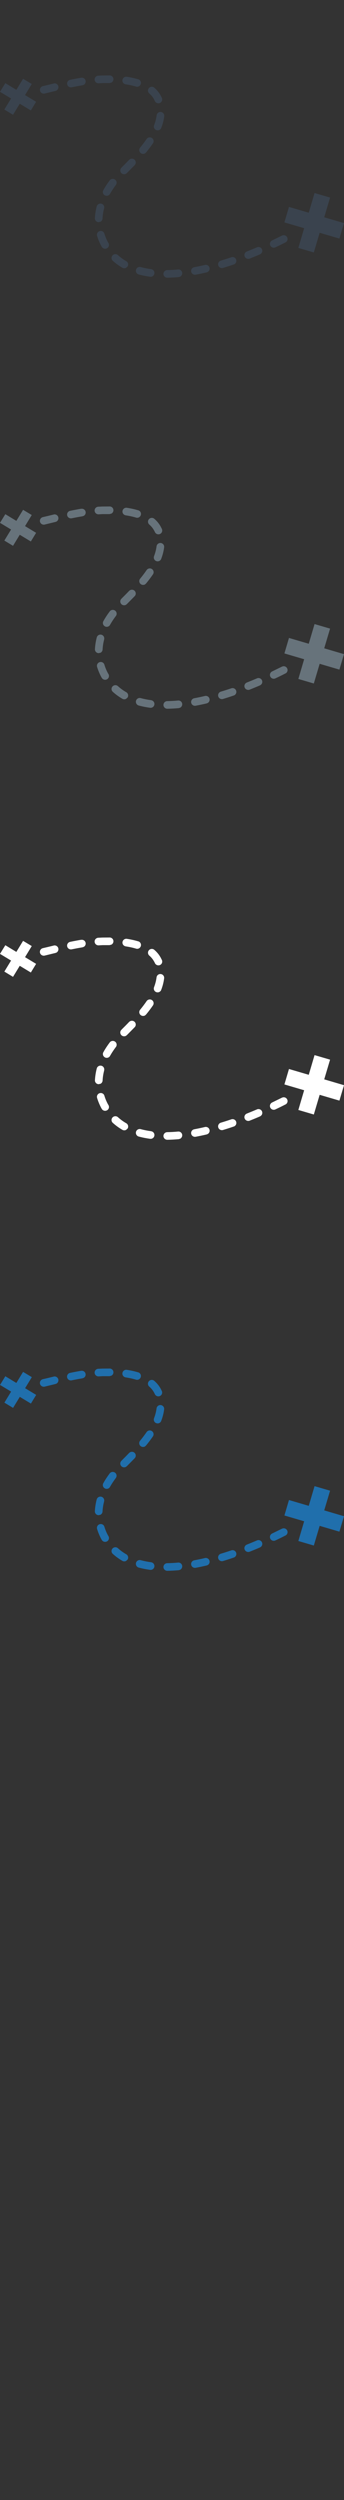 <svg width="32" height="232" viewBox="0 0 32 232" xmlns="http://www.w3.org/2000/svg"><rect x="0" y="0" width="32" height="232" fill="#333333" stroke="none"/><g fill="none"><path d="M31.572 142.14l.428-1.434-1.84-.542.545-1.828-1.444-.422-.54 1.828-1.84-.54-.424 1.435 1.836.538-.54 1.83 1.44.422.543-1.828 1.84.54zM2.957 127.796l-.81-.485-.626 1.027-1.025-.622-.492.805 1.03.62-.625 1.024.808.487.625-1.024 1.033.624.49-.805-1.03-.622.627-1.027zm7.09 14.69c-.14-.257-.253-.526-.336-.803-.053-.186-.25-.293-.44-.237-.187.055-.295.253-.24.44.097.323.23.64.39.94l.048.08c.096.167.31.227.48.135h.005c.174-.1.234-.313.137-.484l-.04-.068zm4.013 2.49c-.34-.044-.664-.11-.97-.192-.188-.053-.385.06-.438.247-.05.19.06.388.25.44.334.09.69.16 1.06.21.08.01.155-.003.22-.04.095-.05.165-.145.18-.263.028-.194-.11-.373-.302-.398zm12.174-3.115l-.922.45c-.178.088-.254.3-.168.476.084.176.297.25.473.167.31-.145.627-.3.937-.46l.01-.002c.17-.092.236-.3.148-.47-.087-.175-.302-.246-.478-.158zm-14.488 2.377c-.282-.16-.543-.352-.774-.562-.144-.132-.37-.12-.504.024-.132.144-.123.37.024.5.267.243.568.46.894.65.112.064.244.06.35 0l.14-.13c.094-.17.04-.385-.13-.483zm4.818.77c-.346.033-.686.05-1.01.056-.195.003-.35.164-.35.36.005.194.165.35.362.348.342-.006.697-.026 1.062-.057l.137-.043c.12-.068.197-.2.186-.346-.02-.194-.19-.338-.383-.318zm7.344-2.058c-.317.135-.637.265-.948.39-.183.074-.273.28-.2.46.072.18.28.27.464.2.317-.128.643-.26.965-.4l.025-.015c.162-.09.23-.283.157-.452-.077-.177-.286-.26-.467-.183zm-4.842 1.636c-.338.08-.674.15-.996.21-.193.037-.322.22-.285.414.035.19.22.317.414.282.332-.062.68-.135 1.03-.216l.085-.035c.137-.074.215-.233.176-.39-.042-.19-.236-.31-.427-.265zm2.453-.712c-.33.112-.66.217-.978.312-.188.058-.295.257-.237.443.055.186.254.292.443.235.327-.1.663-.206 1-.323l.053-.02c.15-.083.226-.26.167-.427-.063-.187-.266-.283-.45-.22zM10.2 127l-.672.005-.394.018c-.195.013-.345.18-.332.374.012.196.182.344.38.332l.362-.02h.645l.176-.047c.11-.06.185-.175.187-.304.002-.2-.154-.357-.35-.36zm1.812 7.834c-.222.234-.443.454-.654.664l-.066.07c-.14.138-.138.362.002.5.114.112.288.13.42.06l.084-.064.068-.067.663-.673c.138-.142.13-.365-.01-.5s-.37-.13-.503.01zm-7.02-7.085l-.533.13-.473.11c-.19.045-.31.236-.267.426.046.19.238.308.43.266l.483-.118.528-.128.09-.033c.137-.077.213-.238.174-.397-.045-.188-.238-.307-.427-.26zm9.338 3.863c-.07.183.022.387.206.457.1.038.21.03.297-.02.072-.04.132-.1.162-.185.14-.363.23-.726.274-1.078.024-.195-.114-.37-.31-.395-.195-.024-.373.116-.396.31-.037.293-.115.6-.233.91zm-1.248 2.586c.118.094.274.102.4.037l.102-.09c.244-.294.453-.574.642-.85.11-.16.065-.382-.097-.49-.16-.11-.383-.066-.493.094-.18.26-.374.52-.604.8-.126.15-.103.375.047.5zm-3.332 3.924c.11.06.24.057.342.002.06-.03.108-.08.14-.14.143-.254.31-.51.495-.76l.043-.058c.12-.157.092-.38-.066-.5-.156-.117-.38-.09-.5.065l-.052.073c-.203.273-.385.554-.54.835-.1.17-.036.387.137.48zm-.066 1.208c.048-.19-.067-.384-.257-.433-.19-.048-.385.067-.433.255-.094.362-.15.728-.17 1.088-.008.194.142.36.34.37l.187-.042c.103-.06.18-.166.186-.294.015-.31.066-.63.148-.943zm3.173-11.975c-.32-.098-.678-.176-1.063-.236-.193-.03-.375.105-.406.3-.03.192.105.37.3.402.35.052.67.124.96.21.095.03.192.02.274-.026.08-.044.14-.115.17-.207.06-.19-.047-.388-.234-.446zm1.472 1.868l.073.145c.078.18.29.264.47.185l.026-.014c.163-.086.23-.28.157-.45l-.1-.2c-.15-.28-.353-.53-.603-.746-.148-.13-.373-.114-.502.033-.13.146-.115.37.033.5.186.16.336.347.447.55zm-6.777-2.015c-.322.055-.67.12-1.03.195-.194.04-.32.227-.278.42.037.19.226.312.42.274.353-.074.69-.136 1.005-.19l.114-.04c.128-.07.204-.212.178-.366-.03-.192-.216-.324-.41-.29zm0 0" fill="#206FAC"/><path d="M31.572 102.14l.428-1.434-1.84-.542.545-1.828-1.444-.422-.54 1.828-1.84-.54-.424 1.435 1.836.538-.54 1.83 1.44.422.543-1.828 1.84.54zM2.957 87.796l-.81-.485-.626 1.027-1.025-.622L0 88.52l1.03.62-.626 1.025.808.487.625-1.026 1.032.624.49-.804-1.03-.622.624-1.027zm7.09 14.69c-.14-.257-.253-.526-.336-.803-.053-.186-.25-.293-.44-.237-.187.055-.295.253-.24.44.097.323.23.64.39.94l.048.08c.096.167.31.227.48.135h.005c.174-.1.234-.313.137-.484l-.04-.068zm4.013 2.49c-.34-.044-.664-.11-.97-.192-.188-.053-.385.06-.438.247-.05.19.06.388.25.44.334.09.69.16 1.06.21.08.01.155-.003.22-.04.095-.05.165-.145.18-.263.028-.194-.11-.373-.302-.398zm12.174-3.115l-.922.45c-.178.088-.254.3-.168.476.084.176.297.25.473.167.31-.145.627-.3.937-.46l.01-.002c.17-.092.236-.3.148-.47-.087-.175-.302-.246-.478-.158zm-14.488 2.377c-.282-.16-.543-.352-.774-.562-.144-.132-.37-.12-.504.024-.132.144-.123.37.024.5.267.243.568.46.894.65.112.064.244.06.35 0l.14-.13c.094-.17.04-.385-.13-.483zm4.818.77c-.346.033-.686.05-1.01.056-.195.003-.35.164-.35.36.005.194.165.35.362.348.342-.006.697-.026 1.062-.057l.137-.043c.12-.068.197-.2.186-.346-.02-.194-.19-.338-.383-.318zm7.344-2.058c-.317.135-.637.265-.948.39-.183.074-.273.28-.2.46.072.18.28.27.464.2.317-.128.643-.26.965-.4l.025-.015c.162-.09.23-.283.157-.452-.077-.177-.286-.26-.467-.183zm-4.842 1.636c-.338.08-.674.15-.996.21-.193.037-.322.22-.285.414.035.19.22.317.414.282.332-.062.68-.135 1.03-.216l.085-.035c.137-.074.215-.233.176-.39-.042-.19-.236-.31-.427-.265zm2.453-.712c-.33.112-.66.217-.978.312-.188.058-.295.257-.237.443.055.186.254.292.443.235.327-.1.663-.206 1-.323l.053-.02c.15-.083.226-.26.167-.427-.063-.187-.266-.283-.45-.22zM10.2 87l-.672.005-.394.018c-.195.013-.345.18-.332.374.012.196.182.344.38.332l.362-.02h.645l.176-.047c.11-.06.185-.175.187-.304.002-.2-.154-.357-.35-.36zm1.812 7.834c-.222.234-.443.454-.654.664l-.066.07c-.14.138-.138.362.002.5.114.112.288.13.42.06l.084-.064.068-.067.663-.673c.138-.142.13-.365-.01-.5s-.37-.13-.503.01zm-7.02-7.085l-.533.13-.473.11c-.19.045-.31.236-.267.426.046.19.238.308.43.266l.483-.118.528-.128.09-.033c.137-.077.213-.238.174-.397-.045-.188-.238-.307-.427-.26zm9.338 3.863c-.07.183.022.387.206.457.1.038.21.03.297-.02.072-.04.132-.1.162-.185.14-.363.23-.726.274-1.078.024-.195-.114-.37-.31-.395-.195-.024-.373.116-.396.31-.037.293-.115.6-.233.91zM13.086 94.2c.118.095.274.103.4.038l.102-.09c.244-.294.453-.574.642-.85.11-.16.066-.382-.096-.49-.162-.11-.384-.066-.494.094-.178.26-.373.52-.603.8-.126.15-.103.374.047.498zm-3.332 3.925c.11.06.24.057.342.002.06-.03.108-.08.14-.14.143-.254.31-.51.495-.76l.046-.058c.12-.158.092-.38-.066-.5-.157-.118-.38-.09-.5.064l-.053.073c-.203.273-.385.554-.54.835-.1.17-.036.386.137.48zm-.066 1.208c.048-.19-.067-.384-.257-.433-.19-.047-.382.068-.43.256-.094.362-.15.728-.17 1.088-.01.194.14.36.34.37l.187-.042c.103-.06.18-.167.186-.295.014-.31.065-.63.147-.943zm3.173-11.975c-.32-.098-.675-.176-1.06-.236-.193-.03-.375.104-.406.298-.03.193.104.37.3.403.35.052.67.124.958.21.097.03.194.02.276-.026.08-.044.14-.115.17-.207.06-.188-.047-.387-.234-.445zm1.475 1.868l.073.145c.078.18.29.265.47.186l.026-.014c.162-.087.23-.282.156-.452l-.1-.2c-.15-.28-.354-.53-.604-.745-.148-.13-.373-.114-.502.033-.13.146-.115.37.033.5.186.16.336.347.447.55zm-6.78-2.016c-.32.054-.67.12-1.03.194-.193.04-.32.227-.277.42.037.19.226.312.42.274.353-.072.69-.134 1.005-.187l.114-.04c.128-.07.204-.21.178-.365-.03-.192-.216-.324-.41-.29zm0 0" fill="#fff"/><path d="M31.572 62.14L32 60.705l-1.84-.542.545-1.828-1.444-.422-.54 1.828-1.84-.54-.424 1.438 1.836.538-.54 1.83 1.44.422.543-1.828 1.84.54zM2.957 47.796l-.81-.485-.626 1.027-1.025-.622L0 48.52l1.03.62-.626 1.025.808.487.625-1.026 1.032.624.49-.804-1.03-.622.624-1.027zm7.09 14.69c-.14-.257-.253-.526-.336-.803-.053-.186-.25-.293-.44-.237-.187.055-.295.253-.24.44.097.323.23.64.39.94l.048.08c.096.167.31.227.48.135h.005c.174-.1.234-.313.137-.484l-.04-.068zm4.013 2.49c-.34-.044-.664-.11-.97-.192-.188-.053-.385.06-.438.247-.05.19.06.388.25.44.334.09.69.16 1.06.21.08.01.155-.003.22-.04.095-.05.165-.145.18-.263.028-.194-.11-.373-.302-.398zm12.174-3.115l-.922.45c-.178.088-.254.3-.168.476.084.176.297.25.473.167.31-.145.627-.3.937-.46l.01-.002c.17-.092.236-.3.148-.47-.087-.175-.302-.246-.478-.158zm-14.488 2.377c-.282-.16-.543-.352-.774-.562-.144-.132-.37-.12-.504.024-.132.144-.123.37.024.5.267.243.568.46.894.65.112.064.244.06.35 0l.14-.13c.094-.17.04-.385-.13-.483zm4.818.77c-.346.033-.686.05-1.01.056-.195.003-.35.164-.35.36.005.194.165.35.362.348.342-.006.697-.026 1.062-.057l.137-.043c.12-.068.197-.2.186-.346-.02-.194-.19-.338-.383-.318zm7.344-2.058c-.317.135-.637.265-.948.39-.183.074-.273.28-.2.46.072.18.28.27.464.2.317-.128.643-.26.965-.4l.025-.015c.162-.09.23-.283.157-.452-.077-.177-.286-.26-.467-.183zm-4.842 1.636c-.338.08-.674.15-.996.21-.193.037-.322.22-.285.414.035.19.22.317.414.282.332-.062.68-.135 1.03-.216l.085-.035c.137-.074.215-.233.176-.39-.042-.19-.236-.31-.427-.265zm2.453-.712c-.33.112-.66.217-.978.312-.188.058-.295.257-.237.443.055.186.254.292.443.235.327-.1.663-.206 1-.323l.053-.02c.15-.083.226-.26.167-.427-.063-.187-.266-.283-.45-.22zM10.2 47l-.672.005-.394.018c-.195.013-.345.18-.332.374.012.196.182.344.38.332l.362-.02h.645l.176-.047c.11-.06.185-.175.187-.304.002-.2-.154-.357-.35-.36zm1.812 7.834c-.222.234-.443.454-.654.664l-.066.07c-.14.138-.138.362.002.5.114.112.288.13.42.06l.084-.064.068-.067.663-.673c.138-.142.13-.365-.01-.5s-.37-.13-.503.01zm-7.02-7.085l-.533.13-.473.11c-.19.045-.31.236-.267.426.046.19.238.308.43.266l.483-.118.528-.128.09-.033c.137-.077.213-.238.174-.397-.045-.188-.238-.307-.427-.26zm9.338 3.863c-.07.183.022.387.206.457.1.038.21.03.297-.02.072-.04.132-.1.162-.185.14-.363.23-.726.274-1.078.024-.195-.114-.37-.31-.395-.195-.024-.373.116-.396.31-.037.293-.115.6-.233.91zM13.086 54.2c.118.095.274.103.4.038l.102-.09c.244-.294.453-.574.642-.85.11-.16.066-.382-.096-.49-.162-.11-.384-.066-.494.094-.178.26-.373.52-.603.8-.126.15-.103.374.047.498zm-3.332 3.925c.11.06.24.057.342.002.06-.03.108-.08.14-.14.143-.254.31-.51.495-.76l.046-.058c.12-.158.092-.38-.066-.5-.157-.118-.38-.09-.5.064l-.053.073c-.203.273-.385.554-.54.835-.1.17-.036.386.137.48zm-.066 1.208c.048-.19-.067-.384-.257-.433-.19-.047-.382.068-.43.256-.094.362-.15.728-.17 1.088-.01.194.14.36.34.37l.187-.042c.103-.06.18-.167.186-.295.014-.31.065-.63.147-.943zm3.173-11.975c-.32-.098-.675-.176-1.06-.236-.193-.03-.375.104-.406.298-.03.193.104.37.3.403.35.052.67.124.958.21.097.03.194.02.276-.026.08-.044.14-.115.17-.207.06-.188-.047-.387-.234-.445zm1.475 1.868l.073.145c.078.18.29.265.47.186l.026-.014c.162-.087.23-.282.156-.452l-.1-.2c-.15-.28-.354-.53-.604-.745-.148-.13-.373-.114-.502.033-.13.146-.115.37.033.5.186.16.336.347.447.55zm-6.78-2.016c-.32.054-.67.12-1.03.194-.193.04-.32.227-.277.42.037.19.226.312.42.274.353-.072.69-.134 1.005-.187l.114-.04c.128-.07.204-.21.178-.365-.03-.192-.216-.324-.41-.29zm0 0" fill="#67737B"/><path d="M31.572 22.14L32 20.705l-1.84-.542.545-1.828-1.444-.422-.54 1.828-1.84-.54-.424 1.438 1.836.538-.54 1.83 1.44.422.543-1.828 1.84.54zM2.957 7.796l-.81-.485-.626 1.027-1.025-.622L0 8.52l1.03.62-.626 1.025.808.487.625-1.026 1.032.624.49-.804-1.03-.622.624-1.027zm7.09 14.69c-.14-.257-.253-.526-.336-.803-.053-.186-.25-.293-.44-.237-.187.055-.295.253-.24.44.097.323.23.64.39.94l.048.08c.096.167.31.227.48.135h.005c.174-.1.234-.313.137-.484l-.04-.068zm4.013 2.49c-.34-.044-.664-.11-.97-.192-.188-.053-.385.06-.438.247-.05.19.06.388.25.44.334.09.69.16 1.06.21.08.01.155-.003.22-.04.095-.05.165-.145.18-.263.028-.194-.11-.373-.302-.398zm12.174-3.115l-.922.45c-.178.088-.254.3-.168.476.084.176.297.25.473.167.31-.145.627-.3.937-.46l.01-.002c.17-.092.236-.3.148-.47-.087-.175-.302-.246-.478-.158zm-14.488 2.377c-.282-.16-.543-.352-.774-.562-.144-.132-.37-.12-.504.024-.132.144-.123.37.024.5.267.243.568.46.894.65.112.064.244.06.35 0l.14-.13c.094-.17.04-.385-.13-.483zm4.818.77c-.346.033-.686.05-1.01.056-.195.003-.35.164-.35.36.005.194.165.35.362.348.342-.006.697-.026 1.062-.057l.137-.043c.12-.068.197-.2.186-.346-.02-.194-.19-.338-.383-.318zm7.344-2.058c-.317.135-.637.265-.948.39-.183.074-.273.28-.2.46.072.18.28.27.464.2.317-.128.643-.26.965-.4l.025-.015c.162-.09.23-.283.157-.452-.077-.177-.286-.26-.467-.183zm-4.842 1.636c-.338.08-.674.15-.996.21-.193.037-.322.22-.285.414.035.19.22.317.414.282.332-.062.68-.135 1.03-.216l.085-.035c.137-.074.215-.233.176-.39-.042-.19-.236-.31-.427-.265zm2.453-.712c-.33.112-.66.217-.978.312-.188.058-.295.257-.237.443.055.186.254.292.443.235.327-.1.663-.206 1-.323l.053-.02c.15-.083.226-.26.167-.427-.063-.187-.266-.283-.45-.22zM10.2 7l-.672.005-.394.018c-.195.013-.345.18-.332.374.012.196.182.344.38.332l.362-.02h.645l.176-.047c.11-.06.185-.175.187-.304.002-.2-.154-.357-.35-.36zm1.812 7.834c-.222.234-.443.454-.654.664l-.066.07c-.14.138-.138.362.002.5.114.112.288.13.42.06l.084-.064.068-.067.663-.673c.138-.142.13-.365-.01-.5s-.37-.13-.503.01zM4.994 7.75l-.53.13-.474.113c-.19.045-.31.236-.266.426.045.19.237.305.43.263l.482-.118.528-.128.088-.034c.136-.077.212-.238.173-.397-.045-.19-.238-.308-.427-.26zm9.34 3.866c-.07.183.02.387.207.457.105.037.21.028.3-.02.07-.04.13-.102.16-.186.14-.363.235-.726.278-1.078.023-.198-.115-.37-.31-.398-.196-.024-.374.116-.397.31-.037.293-.115.6-.233.91zm-1.25 2.586c.12.094.277.102.4.037l.105-.09c.24-.297.45-.577.64-.85.11-.16.065-.385-.097-.49-.162-.11-.384-.07-.494.09-.178.26-.373.52-.603.8-.126.15-.103.375.047.5zm-3.33 3.924c.11.06.24.057.34.002.06-.03.11-.08.14-.14.146-.254.31-.51.498-.76l.043-.058c.12-.155.092-.38-.066-.497-.16-.118-.38-.09-.5.064l-.055.073c-.203.274-.385.555-.54.836-.1.17-.036.386.137.48zm-.065 1.208c.045-.19-.07-.384-.26-.433-.19-.044-.385.07-.433.26-.095.36-.15.727-.17 1.087-.01.194.14.36.34.37l.186-.042c.103-.06.18-.167.186-.295.012-.31.063-.63.145-.944zM12.86 7.36c-.32-.098-.678-.176-1.063-.236-.194-.03-.376.104-.407.298-.03.193.104.37.3.403.35.052.67.124.958.21.097.03.194.02.276-.026.08-.047.14-.118.17-.21.06-.188-.047-.387-.234-.445zm1.472 1.868l.073.145c.078.18.29.262.47.183l.026-.014c.164-.088.23-.283.158-.453l-.1-.2c-.15-.28-.354-.53-.604-.748-.148-.13-.373-.114-.502.033-.13.146-.114.37.034.5.186.16.336.347.447.55zM7.558 7.213c-.322.053-.67.12-1.03.193-.194.04-.32.227-.278.42.037.19.226.312.42.274.353-.072.69-.134 1.005-.187l.114-.04c.125-.07.2-.214.175-.368-.03-.192-.216-.324-.41-.29zm0 0" fill="#3A434E"/></g></svg>